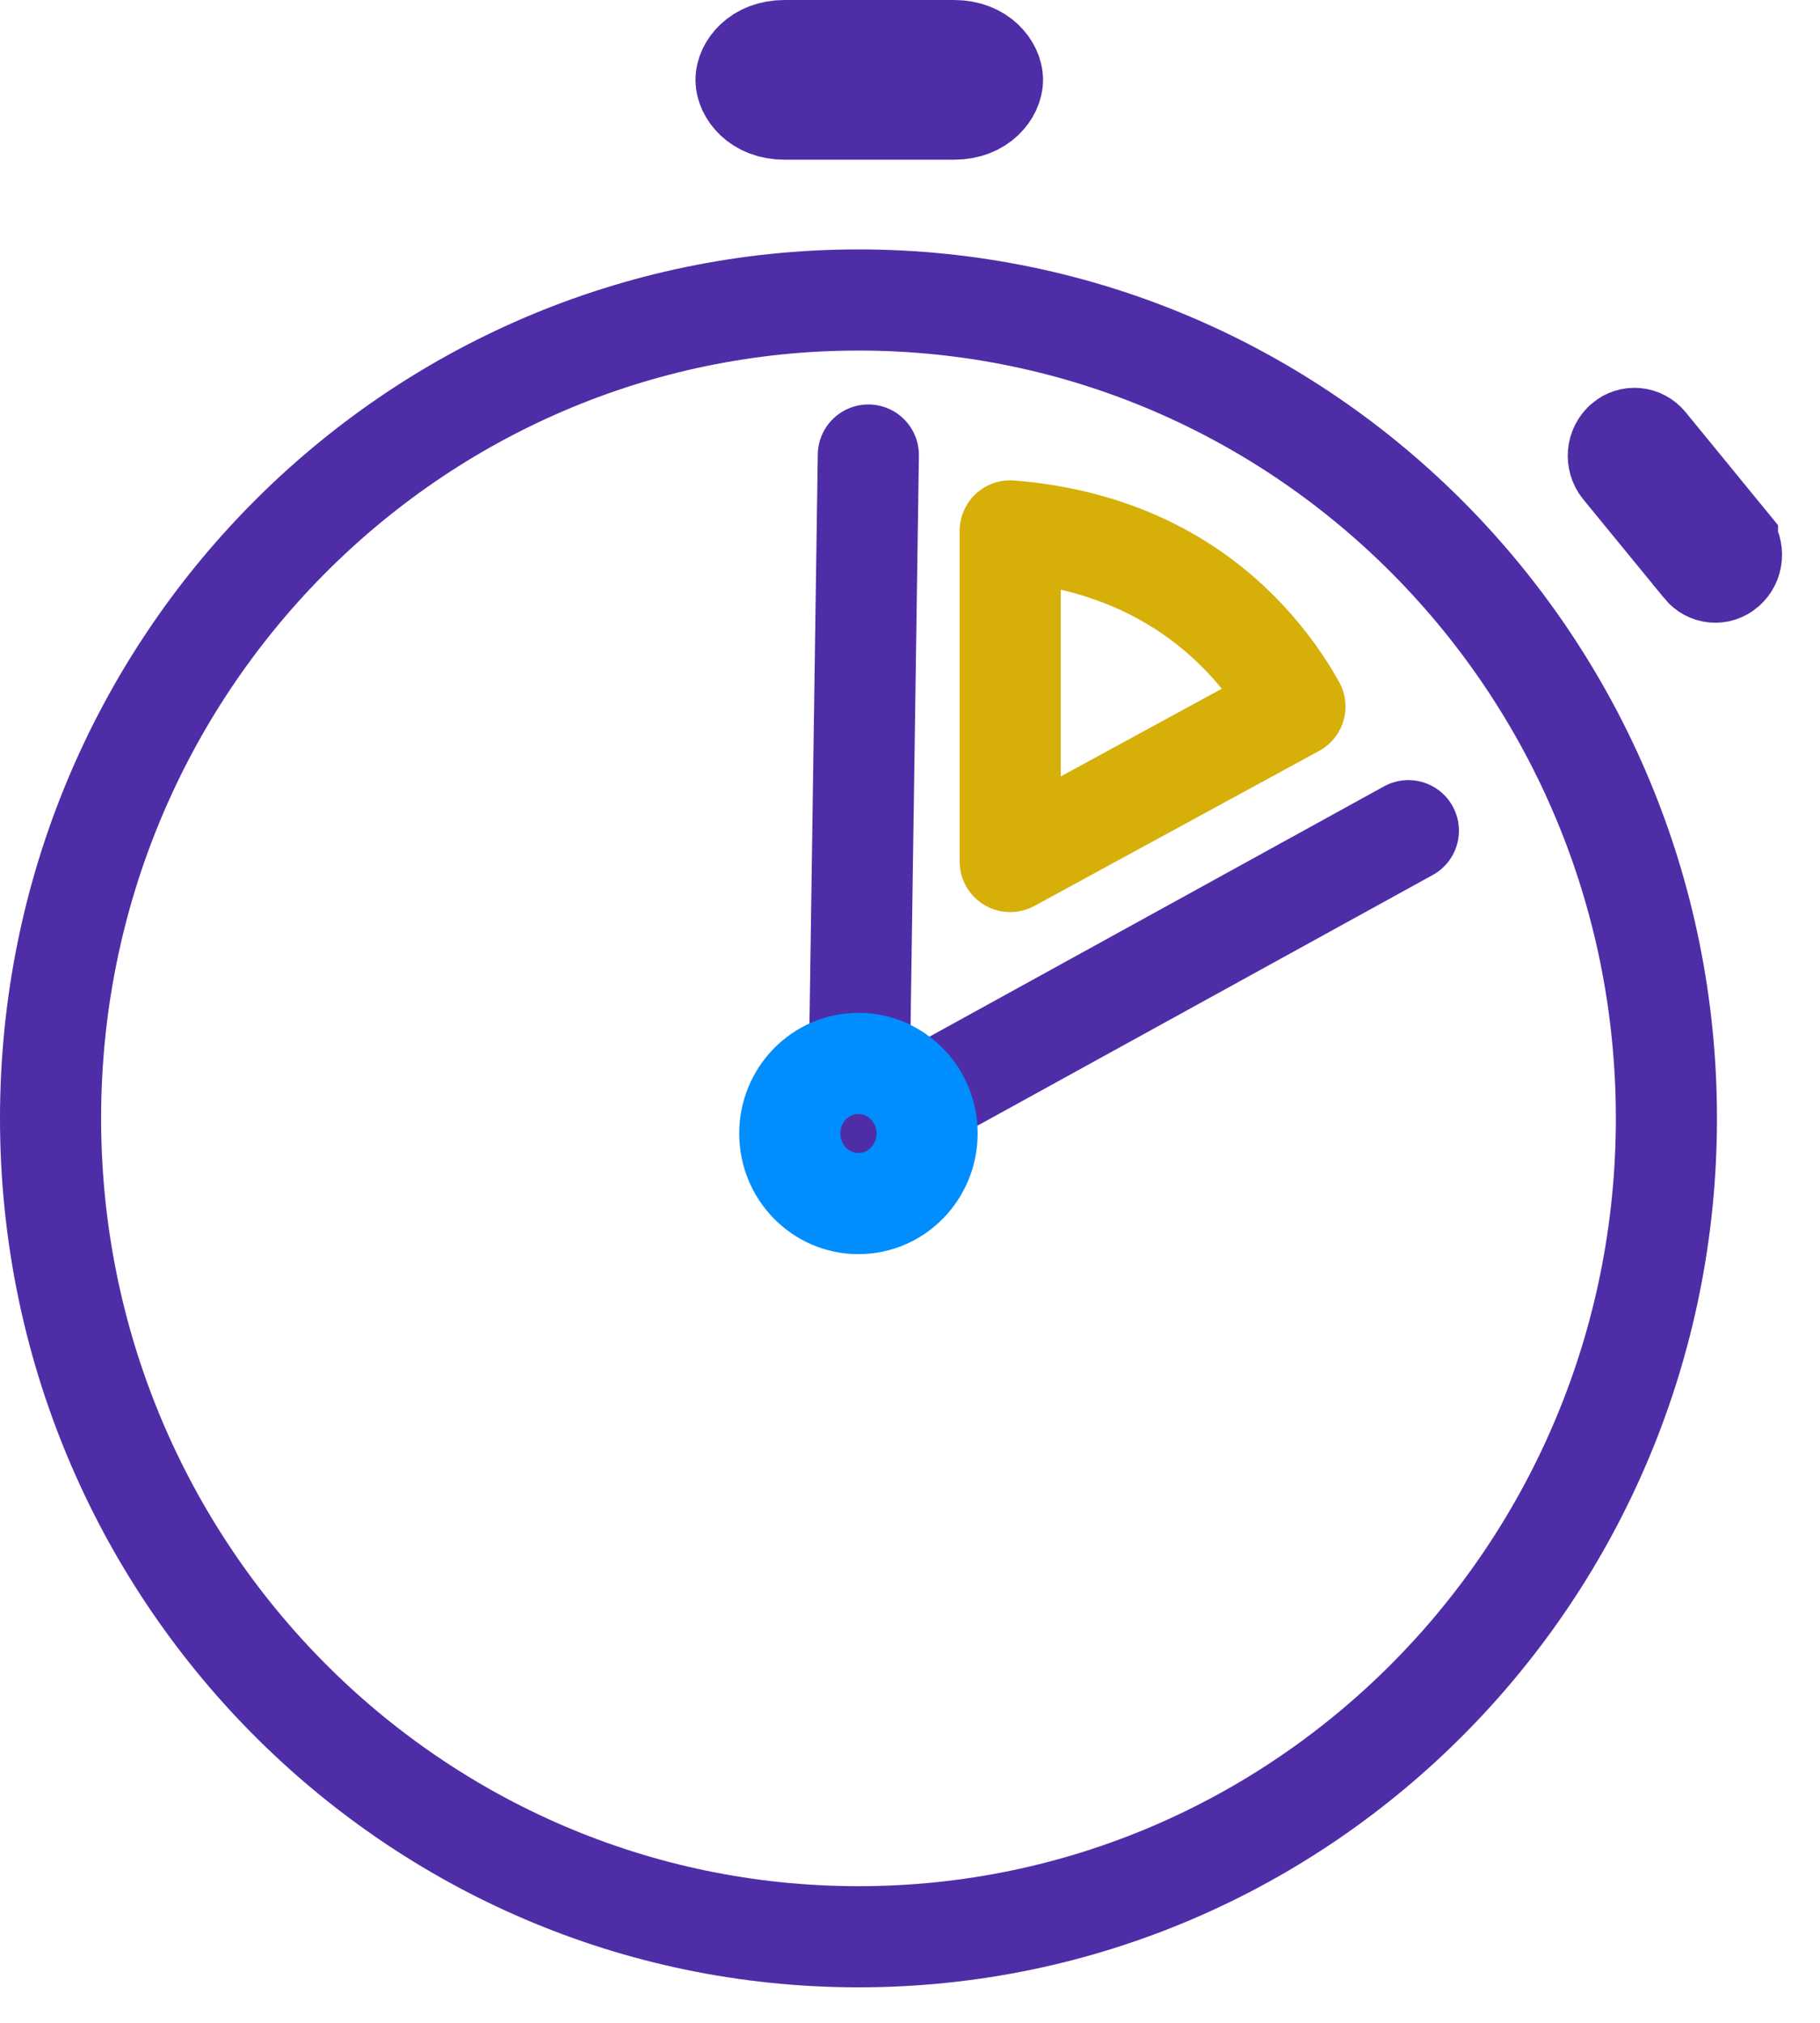 <svg width="18" height="20" viewBox="0 0 18 20" fill="none" xmlns="http://www.w3.org/2000/svg">
<path d="M9.991 8.518V5.249C11.121 5.34 11.841 5.821 12.292 6.291C12.529 6.538 12.696 6.787 12.807 6.985L9.991 8.518Z" stroke="#D6AF09" stroke-linecap="round" stroke-linejoin="round"/>
<path d="M8.588 4.499L8.49 11.207L13.929 8.213" stroke="#4F2DA7" stroke-linecap="round" stroke-linejoin="round"/>
<ellipse cx="8.49" cy="11.207" rx="0.679" ry="0.693" stroke="#008EFF" stroke-linecap="round"/>
<path d="M16.481 11.057C16.481 15.532 12.898 19.149 8.491 19.149C4.083 19.149 0.5 15.532 0.5 11.057C0.5 6.583 4.083 2.966 8.491 2.966C12.898 2.966 16.481 6.583 16.481 11.057Z" stroke="#4F2DA7" stroke-linecap="round"/>
<path d="M9.816 0.789C9.816 0.899 9.699 1.079 9.435 1.079H7.759C7.495 1.079 7.378 0.899 7.378 0.789C7.378 0.68 7.495 0.5 7.759 0.5H9.435C9.699 0.5 9.816 0.68 9.816 0.789Z" stroke="#4F2DA7" stroke-linecap="round"/>
<path d="M17.064 5.619L17.064 5.619L17.063 5.62C16.998 5.676 16.903 5.668 16.847 5.6L16.847 5.599L16.045 4.62C16.045 4.62 16.045 4.62 16.045 4.62C15.984 4.545 15.995 4.432 16.066 4.372L16.066 4.372L16.067 4.371C16.131 4.316 16.227 4.323 16.284 4.392L16.284 4.392L17.085 5.371C17.085 5.371 17.085 5.371 17.085 5.372C17.146 5.446 17.135 5.559 17.064 5.619Z" stroke="#4F2DA7" stroke-linecap="round"/>
</svg>

